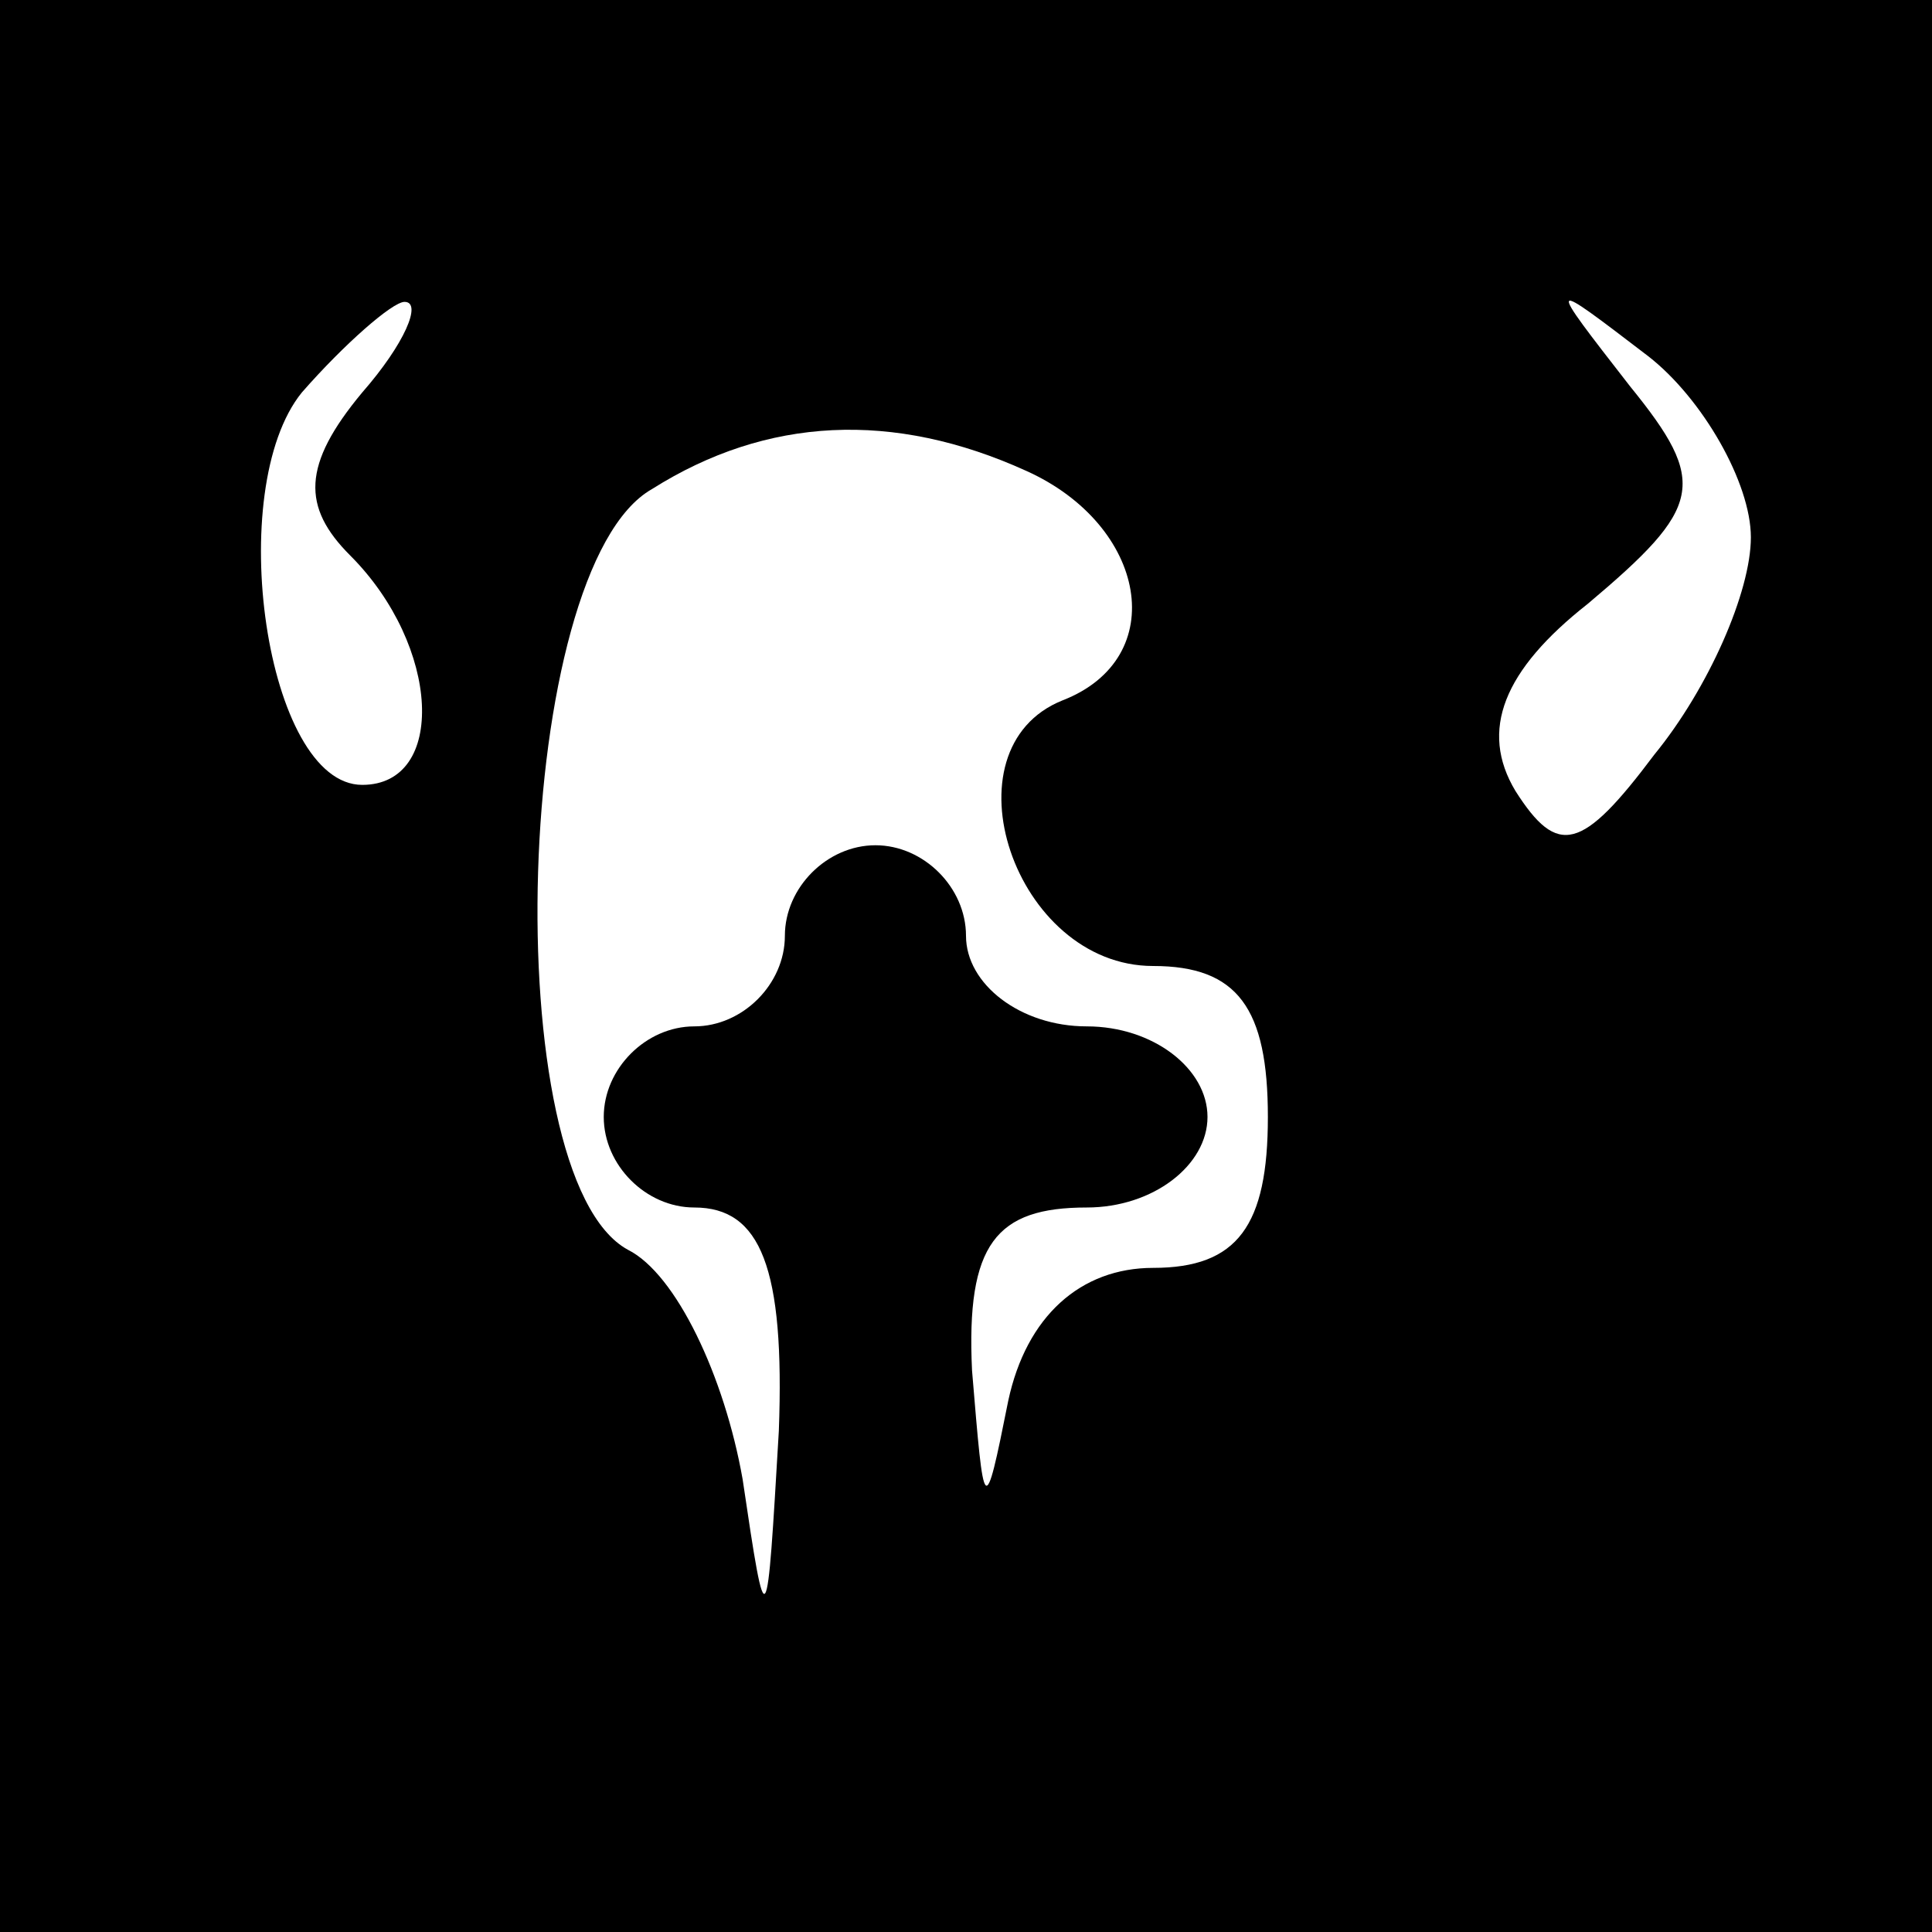 <?xml version="1.0" standalone="no"?>
<!DOCTYPE svg PUBLIC "-//W3C//DTD SVG 20010904//EN"
 "http://www.w3.org/TR/2001/REC-SVG-20010904/DTD/svg10.dtd">
<svg version="1.0" xmlns="http://www.w3.org/2000/svg"
 width="32pt" height="32pt" viewBox="0 0 32 32"
 preserveAspectRatio="xMidYMid meet">
<rect x="0" y="0" width="32" height="32" fill="#808080" stroke="none"/>
<g transform="translate(0,32) scale(0.1,-0.1)"
fill="#000000" stroke="none">
<path fill="#000000" stroke="none" d="M0 160 l0 -160 160 0 160 0 0 160 0
160 -160 0 -160 0 0 -160z"/>
<path fill="#ffffff" stroke="none" d="M60 255 c-10 -12 -10 -19 -2 -27 15
-15 16 -38 2 -38 -16 0 -23 49 -10 65 7 8 15 15 17 15 3 0 0 -7 -7 -15z"/>
<path fill="#ffffff" stroke="none" d="M290 231 c0 -9 -7 -25 -16 -36 -12 -16
-16 -17 -23 -6 -6 10 -2 20 12 31 19 16 20 20 7 36 -14 18 -14 18 3 5 9 -7 17
-21 17 -30z"/>
<path fill="#ffffff" stroke="none" d="M170 242 c20 -9 24 -31 6 -38 -20 -8
-8 -44 15 -44 14 0 19 -7 19 -25 0 -18 -5 -25 -19 -25 -12 0 -21 -8 -24 -22
-4 -20 -4 -19 -6 5 -1 21 4 27 19 27 11 0 20 7 20 15 0 8 -9 15 -20 15 -11 0
-20 7 -20 15 0 8 -7 15 -15 15 -8 0 -15 -7 -15 -15 0 -8 -7 -15 -15 -15 -8 0
-15 -7 -15 -15 0 -8 7 -15 15 -15 11 0 15 -10 14 -37 -2 -34 -2 -35 -6 -8 -3
17 -11 34 -19 38 -22 12 -19 113 4 126 19 12 40 13 62 3z"/>
</g>
</svg>
